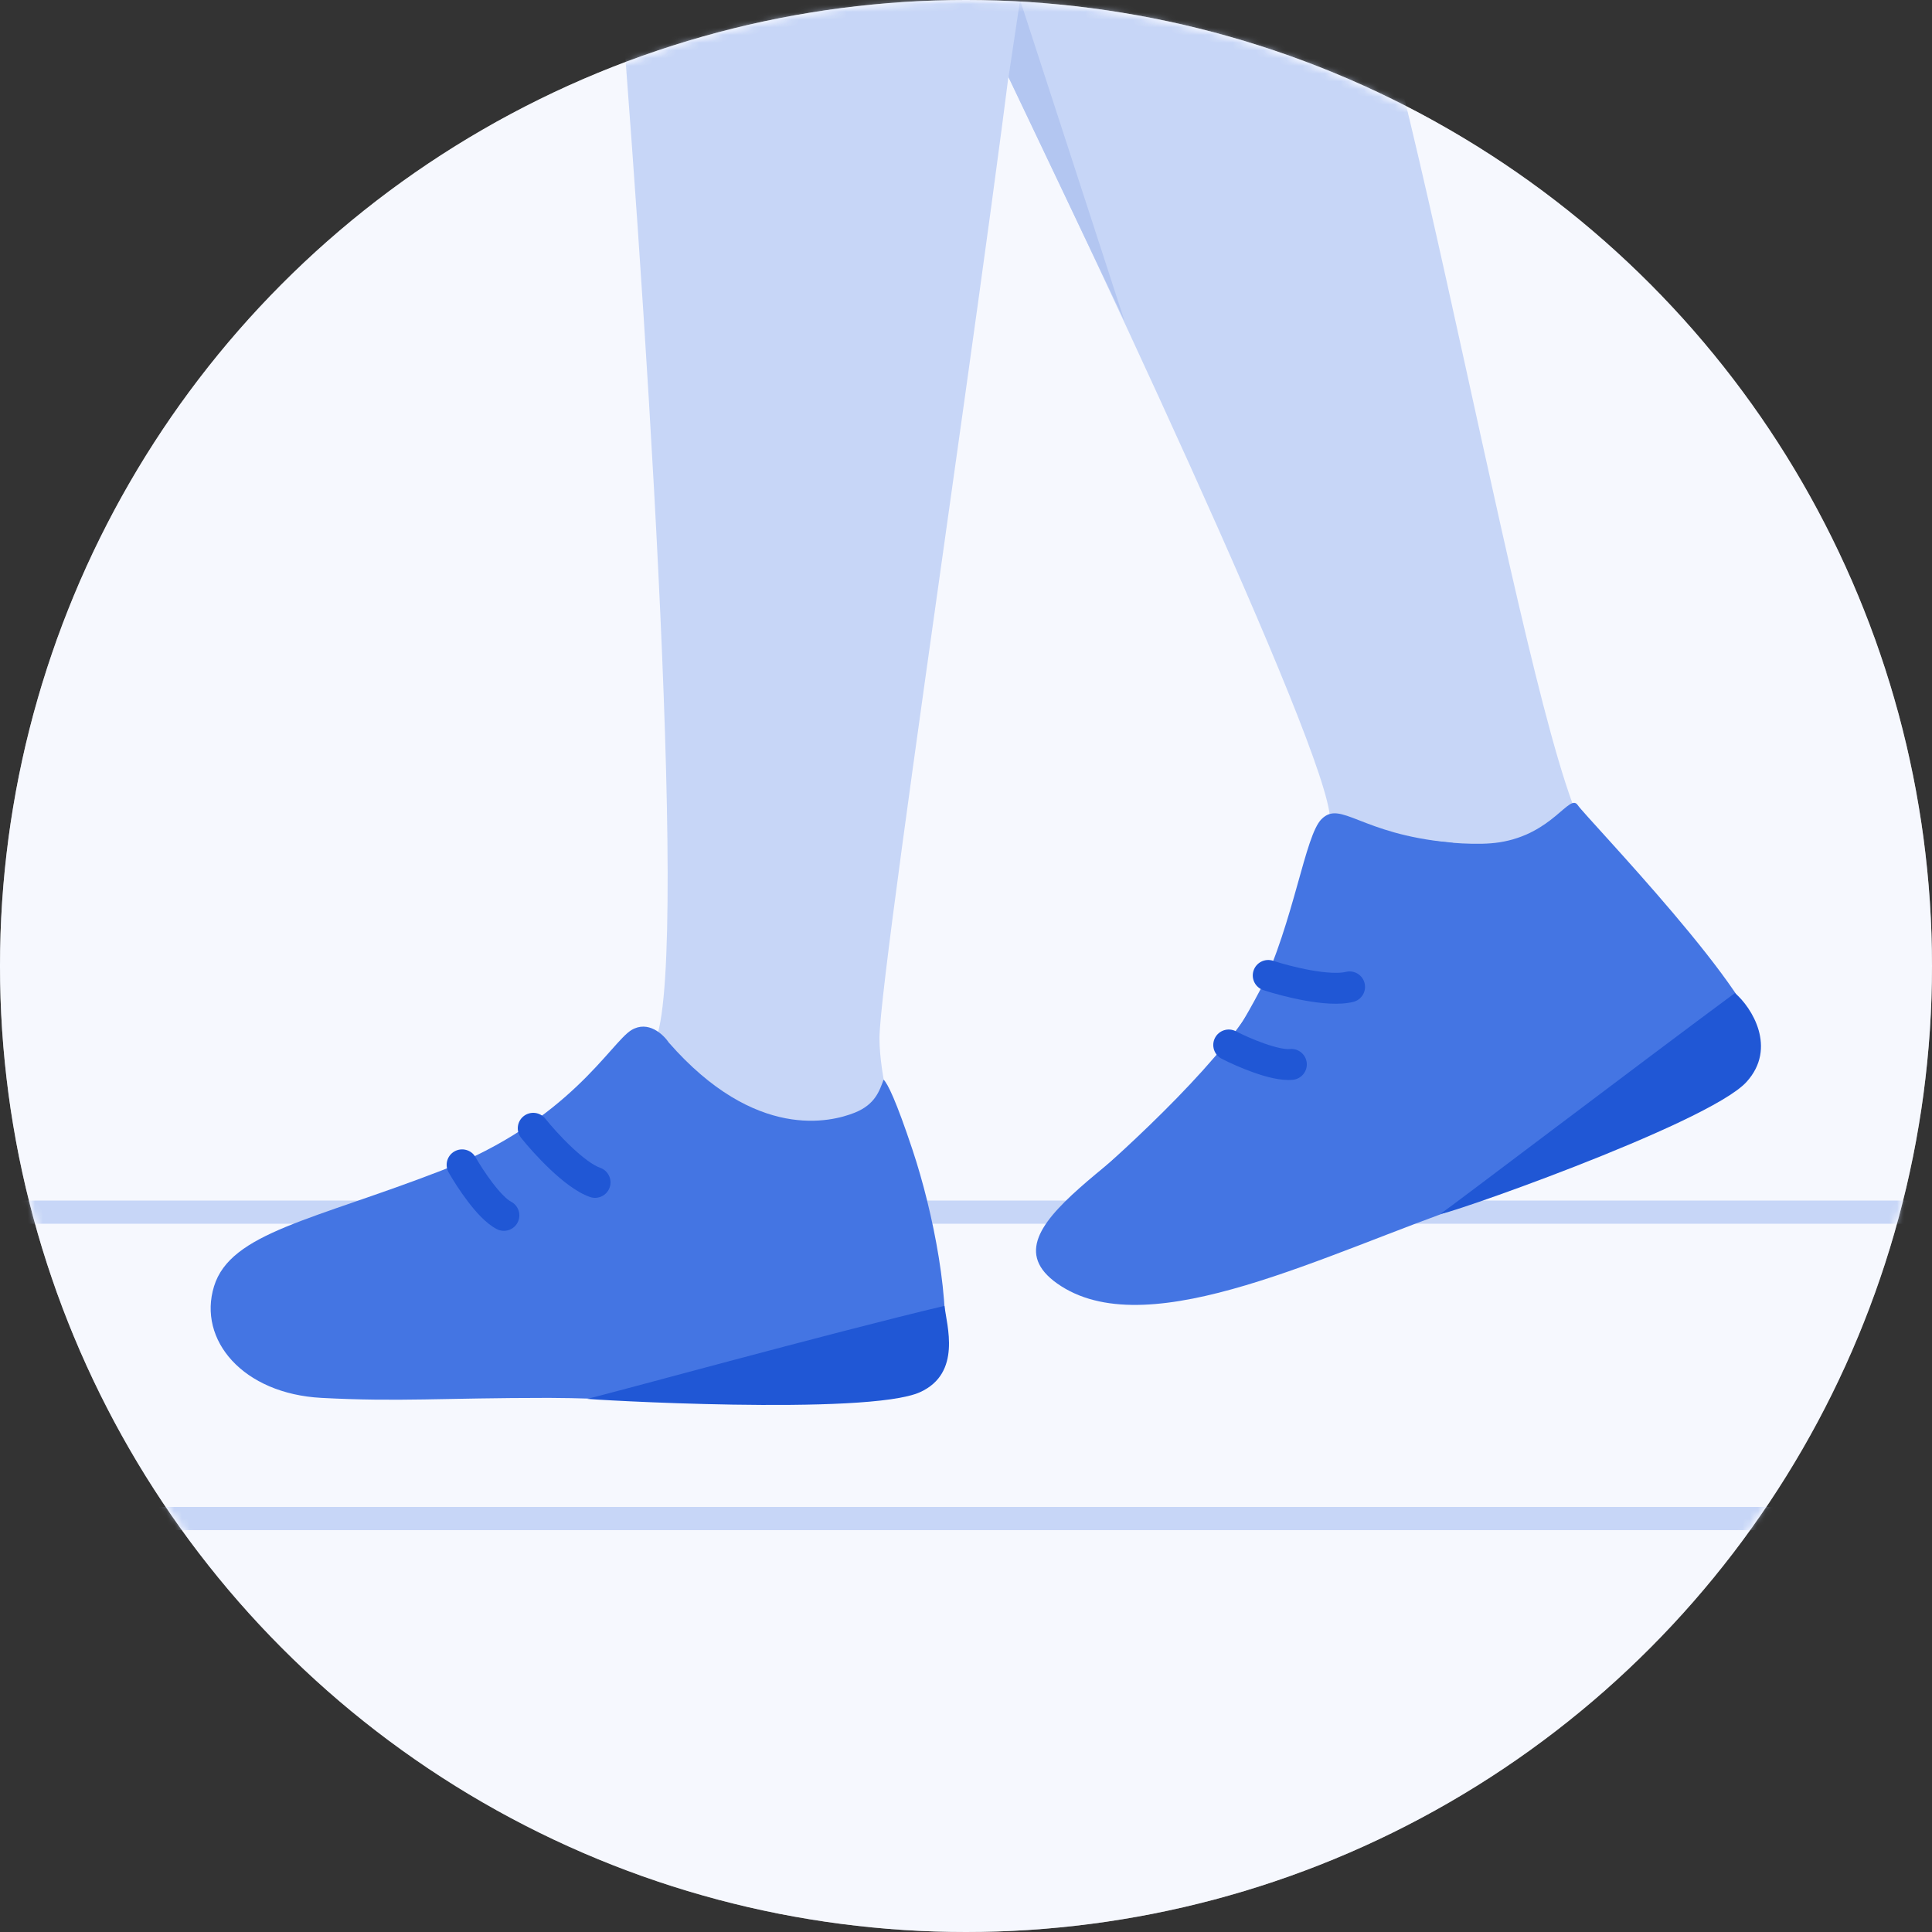 <svg width="250" height="250" viewBox="0 0 250 250" fill="none" xmlns="http://www.w3.org/2000/svg">
<rect x="0" y="0" width="250" height="250" fill="#333333" stroke="none"/>
<circle cx="125" cy="125" r="125" fill="#F6F8FE"/>
<mask id="mask0_2168_215166" style="mask-type:alpha" maskUnits="userSpaceOnUse" x="0" y="0" width="250" height="250">
<circle cx="125" cy="125" r="125" fill="#F6F8FE"/>
</mask>
<g mask="url(#mask0_2168_215166)">
<mask id="mask1_2168_215166" style="mask-type:alpha" maskUnits="userSpaceOnUse" x="2" y="0" width="250" height="250">
<circle cx="127" cy="125" r="125" fill="#F6F8FE"/>
</mask>
<g mask="url(#mask1_2168_215166)">
<path d="M-199.747 92.6C-180.521 88.755 -178.919 67.5 -180.521 57.353H-138.866C-140.468 64.296 -138.225 78.181 -116.436 78.181C-89.2 78.181 -33.126 94.202 -4.288 94.202C24.551 94.202 136.7 105.417 154.323 108.621C171.946 111.826 174.953 101.979 216.253 114.439C220.161 115.619 221.664 120.047 220.73 124.079C220.645 124.623 220.451 125.193 220.175 125.786C219.871 126.5 219.483 127.181 219.011 127.807C217.003 130.838 213.793 134.332 212.141 138.048C210.859 140.934 208.947 142.643 194.528 142.643C181.611 142.643 178.355 139.062 147.914 134.255C117.474 129.449 -25.115 139.062 -53.953 148.674C-82.792 158.287 -79.587 196.738 -85.996 206.351C-92.404 215.964 -85.996 278.447 -85.996 292.866C-85.996 304.401 -76.383 357.485 -71.577 382.585H-233.391C-233.391 371.37 -228.585 316.898 -226.983 292.866C-225.381 268.834 -231.789 190.33 -233.391 206.351C-234.994 222.372 -262.23 339.327 -262.23 358.553C-262.23 377.778 -251.015 397.004 -246.208 417.832C-241.402 438.659 -262.23 440.261 -279.853 432.251C-297.477 424.24 -287.864 405.015 -287.864 358.553C-287.864 312.091 -267.036 153.481 -262.23 126.245C-257.423 99.008 -223.779 97.406 -199.747 92.6Z" fill="#E3EAFB"/>
<path d="M-148.477 108.621C-177.957 112.467 -193.871 98.475 -198.143 90.998C-239.799 90.998 -257.422 108.621 -262.228 116.632C-266.073 123.041 -271.307 168.434 -273.443 190.33C-277.715 222.372 -286.26 287.739 -286.26 292.866C-286.26 299.274 -294.271 360.155 -289.464 364.961C-284.658 369.768 -260.626 364.961 -260.626 361.757V350.542C-260.626 345.736 -238.196 246.404 -238.196 239.996C-238.196 233.587 -233.39 209.555 -231.788 212.76C-230.185 215.964 -228.583 264.028 -228.583 275.242C-228.583 286.457 -231.788 342.532 -233.39 358.553C-234.672 371.37 -233.924 379.915 -233.39 382.585H-69.973C-74.78 353.213 -84.713 292.225 -85.995 283.253C-87.597 272.038 -84.389 229.968 -81.931 212.334C-81.134 206.612 -79.586 187.126 -71.576 164.696C-65.167 146.752 -10.161 140.13 16.541 139.062C34.165 137.994 75.619 135.858 88.5 135.858H146.281C151.088 135.858 152.69 107.102 146.281 105.5C139.873 103.898 58.197 97.407 51.788 95.804C45.38 94.202 -24.205 90.03 -32.153 89.037C-44.406 87.505 -94.005 80.317 -121.241 74.977C-118.037 84.59 -118.998 104.776 -148.477 108.621Z" fill="#4475E3"/>
<path d="M104.135 95.501L109.897 85.494L98.35 85.507L104.135 95.501ZM75.634 34.99L75.951 35.938L75.634 34.99ZM59.349 201.921L60.243 201.474L59.349 201.921ZM105.135 142.886C105.135 142.333 104.688 141.885 104.136 141.885C103.583 141.884 103.135 142.332 103.135 142.884L105.135 142.886ZM105.124 86.471C104.768 74.383 103.026 59.569 98.619 48.642C96.416 43.181 93.504 38.577 89.658 35.809C85.754 32.998 80.987 32.151 75.318 34.041L75.951 35.938C81.053 34.238 85.143 35.023 88.49 37.432C91.895 39.883 94.625 44.087 96.764 49.39C101.039 59.988 102.771 74.52 103.125 86.53L105.124 86.471ZM75.318 34.041C71.216 35.408 67.671 38.623 64.631 43.107C61.587 47.597 58.996 53.437 56.826 60.203C52.484 73.737 49.775 91.135 48.565 109.25C47.355 127.374 47.642 146.262 49.317 162.796C50.988 179.297 54.052 193.563 58.454 202.369L60.243 201.474C56.009 193.006 52.973 179.041 51.307 162.594C49.644 146.179 49.357 127.403 50.561 109.384C51.764 91.357 54.457 74.136 58.73 60.814C60.867 54.152 63.388 48.506 66.287 44.229C69.189 39.947 72.419 37.116 75.951 35.938L75.318 34.041ZM58.454 202.369C62.579 210.619 67.593 215.511 72.966 216.855C78.414 218.219 83.854 215.854 88.578 210.469C93.295 205.093 97.418 196.595 100.369 185.284C103.324 173.957 105.12 159.748 105.135 142.886L103.135 142.884C103.12 159.612 101.338 173.648 98.434 184.779C95.527 195.924 91.511 204.094 87.075 209.15C82.645 214.2 77.918 216.033 73.451 214.915C68.91 213.779 64.261 209.51 60.243 201.474L58.454 202.369Z" fill="#2D2D2D"/>
</g>
<circle cx="125" cy="125" r="125" fill="#F6F8FE"/>
<mask id="mask2_2168_215166" style="mask-type:alpha" maskUnits="userSpaceOnUse" x="0" y="0" width="250" height="250">
<circle cx="125" cy="125" r="125" fill="#F6F8FE"/>
</mask>
<g mask="url(#mask2_2168_215166)">
</g>
<mask id="mask3_2168_215166" style="mask-type:alpha" maskUnits="userSpaceOnUse" x="0" y="0" width="250" height="250">
<circle cx="125" cy="125" r="125" fill="#F6F8FE"/>
</mask>
<g mask="url(#mask3_2168_215166)">
<path fill-rule="evenodd" clip-rule="evenodd" d="M-28.994 156.854C-28.994 156.025 -28.323 155.354 -27.494 155.354H276.496C277.324 155.354 277.996 156.025 277.996 156.854C277.996 157.682 277.324 158.354 276.496 158.354H-27.494C-28.323 158.354 -28.994 157.682 -28.994 156.854Z" fill="#C7D6F7"/>
<path fill-rule="evenodd" clip-rule="evenodd" d="M-28.994 196.5C-28.994 195.672 -28.323 195 -27.494 195H276.496C277.324 195 277.996 195.672 277.996 196.5C277.996 197.328 277.324 198 276.496 198H-27.494C-28.323 198 -28.994 197.328 -28.994 196.5Z" fill="#C7D6F7"/>
<path d="M172.101 106.01C172.101 97.453 139.655 28.639 123.432 -4.699L172.101 -17C181.193 -5.234 198.307 100.127 205.795 108.684C213.282 117.241 225.049 129.007 226.118 135.425C227.172 141.748 199.68 151.184 164.604 163.224L163.009 163.771C127.175 176.072 134.663 156.284 145.894 151.47C157.126 146.657 172.101 116.706 172.101 106.01Z" fill="#C7D6F7"/>
<path d="M84.922 134.356C89.201 122.376 83.14 33.453 79.574 -9.512H132.522C132.522 2.789 113.803 124.73 113.803 134.356C113.803 143.983 121.825 164.307 120.221 173.934C118.616 183.56 84.922 177.143 57.646 179.282C30.37 181.421 25.557 169.12 33.044 164.307C40.532 159.493 79.574 149.332 84.922 134.356Z" fill="#C7D6F7"/>
<path d="M145.5 41.5L132 0L130.5 10L145.5 41.5Z" fill="#B3C6F1"/>
<path d="M81.714 133.287C83.854 132.004 85.815 133.822 86.528 134.892C97.759 147.728 107.574 145.191 110.595 143.983C113.269 142.913 113.804 141.131 114.339 139.704C114.874 140.239 115.943 142.379 118.082 148.796C120.757 156.819 123.175 168.927 122 176C120.675 183.984 84.923 180.886 71.018 180.886C57.112 180.886 51.764 181.421 41.602 180.886C31.441 180.351 25.558 173.398 27.697 166.446C29.836 159.493 40.533 157.889 57.112 151.471C73.692 145.053 79.04 134.892 81.714 133.287Z" fill="#4475E3"/>
<path d="M204.163 104.187C203.093 102.582 200.954 107.93 194.001 109C188.698 109.816 178.236 107.787 172.381 106.698C172.381 106.698 171.566 106.01 171.566 106.544C171.566 107.078 166.753 124.194 157.66 137.03C148.568 149.865 125.571 158.957 137.337 166.445C149.103 173.933 171.566 162.166 190.285 155.748C209.004 149.331 227.188 141.308 227.723 135.425C228.258 129.542 205.233 105.791 204.163 104.187Z" fill="#4475E3"/>
<path d="M163 128.499C159.4 136.099 145.833 148.666 139.5 153.999C159.333 139.166 198 109.998 187.5 108.999C176.009 107.905 173.5 103.499 171 105.999C168.85 108.15 167.5 118.999 163 128.499Z" fill="#4475E3"/>
</g>
<path fill-rule="evenodd" clip-rule="evenodd" d="M157.218 134.306C157.724 133.324 158.93 132.937 159.912 133.442C160.75 133.874 162.157 134.519 163.589 135.024C165.125 135.565 166.315 135.804 166.893 135.744C167.992 135.629 168.976 136.426 169.091 137.525C169.206 138.623 168.408 139.607 167.31 139.722C165.746 139.886 163.788 139.335 162.26 138.796C160.627 138.221 159.052 137.499 158.082 136.999C157.099 136.494 156.713 135.288 157.218 134.306Z" fill="#2057D5"/>
<path fill-rule="evenodd" clip-rule="evenodd" d="M162.208 125.6C162.552 124.55 163.682 123.978 164.732 124.322C165.841 124.686 167.696 125.2 169.584 125.539C171.563 125.894 173.232 125.989 174.155 125.76C175.227 125.495 176.311 126.149 176.577 127.221C176.842 128.293 176.188 129.378 175.116 129.643C173.296 130.093 170.885 129.836 168.878 129.476C166.779 129.1 164.743 128.535 163.485 128.123C162.436 127.779 161.864 126.649 162.208 125.6Z" fill="#2057D5"/>
<path d="M75.999 181.002C77.417 180.741 107.489 172.462 122.216 168.979C122.5 171.5 124.476 177.671 119.067 180.141C112.305 183.228 75.573 181.081 75.999 181.002Z" fill="#2057D5"/>
<path fill-rule="evenodd" clip-rule="evenodd" d="M58.809 148.991C59.77 148.446 60.991 148.783 61.536 149.743C62.001 150.563 62.825 151.873 63.748 153.079C64.737 154.373 65.602 155.225 66.119 155.491C67.101 155.996 67.488 157.202 66.983 158.184C66.478 159.166 65.272 159.553 64.29 159.048C62.891 158.329 61.554 156.796 60.57 155.509C59.519 154.134 58.596 152.667 58.057 151.718C57.512 150.757 57.849 149.536 58.809 148.991Z" fill="#2057D5"/>
<path fill-rule="evenodd" clip-rule="evenodd" d="M67.751 144.438C68.613 143.748 69.872 143.888 70.562 144.751C71.291 145.662 72.562 147.108 73.957 148.425C75.418 149.806 76.763 150.798 77.661 151.112C78.703 151.477 79.253 152.618 78.888 153.661C78.523 154.703 77.382 155.253 76.339 154.888C74.57 154.269 72.693 152.733 71.21 151.333C69.66 149.87 68.265 148.282 67.438 147.249C66.748 146.387 66.888 145.128 67.751 144.438Z" fill="#2057D5"/>
<path d="M186.499 157C187.699 156.2 212.332 137.5 224.499 128.5C226.665 130.333 229.999 135.6 225.999 140C220.999 145.5 184.999 158 186.499 157Z" fill="#2057D5"/>
</g>
</svg>
